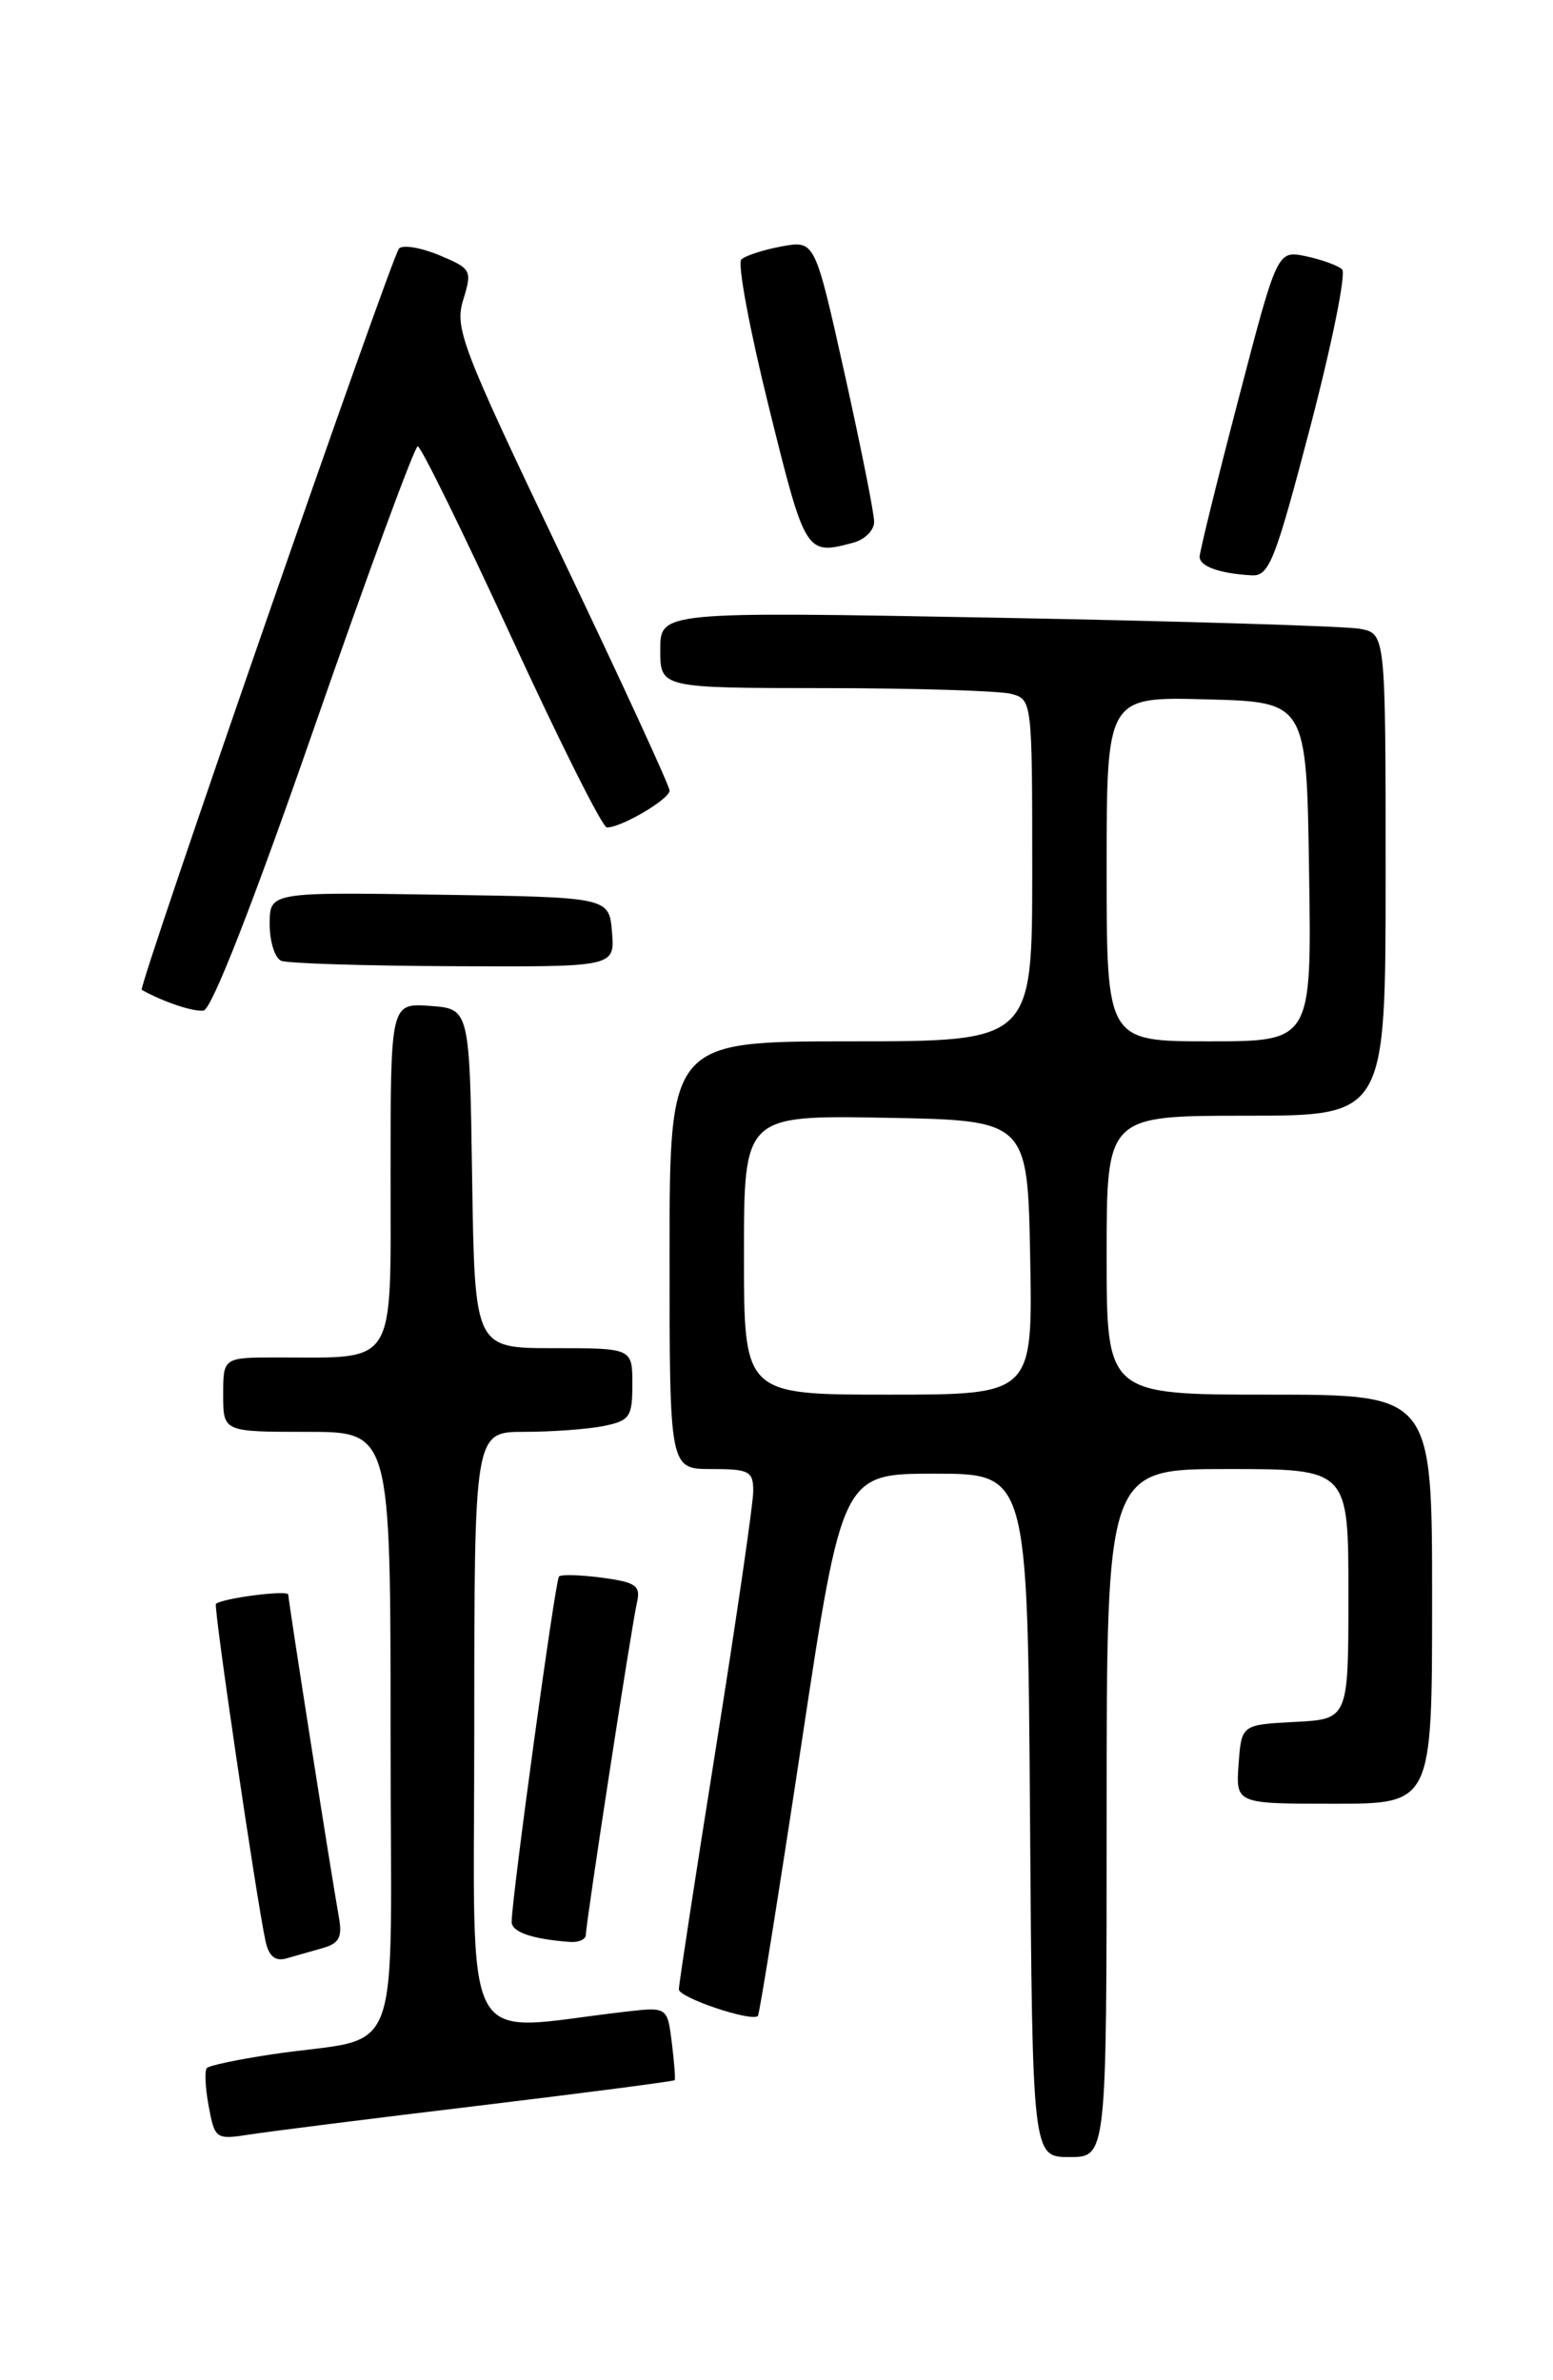<?xml version="1.0" encoding="UTF-8" standalone="no"?>
<!DOCTYPE svg PUBLIC "-//W3C//DTD SVG 1.1//EN" "http://www.w3.org/Graphics/SVG/1.1/DTD/svg11.dtd" >
<svg xmlns="http://www.w3.org/2000/svg" xmlns:xlink="http://www.w3.org/1999/xlink" version="1.1" viewBox="0 0 167 256">
 <g >
 <path fill="currentColor"
d=" M 119.00 195.00 C 119.00 158.00 119.00 158.00 132.00 158.00 C 145.00 158.00 145.00 158.00 145.00 171.45 C 145.00 184.90 145.00 184.90 139.25 185.20 C 133.50 185.50 133.50 185.50 133.19 189.75 C 132.89 194.00 132.89 194.00 143.44 194.00 C 154.00 194.00 154.00 194.00 154.00 172.00 C 154.00 150.00 154.00 150.00 136.50 150.00 C 119.00 150.00 119.00 150.00 119.00 135.00 C 119.00 120.00 119.00 120.00 134.00 120.00 C 149.00 120.00 149.00 120.00 149.00 94.08 C 149.00 68.16 149.00 68.16 146.25 67.63 C 144.74 67.35 127.19 66.81 107.25 66.44 C 71.00 65.77 71.00 65.77 71.00 69.89 C 71.00 74.00 71.00 74.00 88.75 74.01 C 98.51 74.02 107.51 74.30 108.75 74.63 C 110.98 75.23 111.00 75.40 111.00 93.62 C 111.00 112.00 111.00 112.00 91.50 112.00 C 72.00 112.00 72.00 112.00 72.00 135.00 C 72.00 158.00 72.00 158.00 76.50 158.00 C 80.57 158.00 81.00 158.23 81.00 160.38 C 81.00 161.69 79.20 174.06 77.00 187.88 C 74.80 201.69 73.00 213.43 73.00 213.96 C 73.00 214.86 80.85 217.50 81.50 216.82 C 81.67 216.64 83.78 203.45 86.19 187.50 C 90.57 158.50 90.57 158.50 100.53 158.50 C 110.50 158.50 110.50 158.50 110.76 195.25 C 111.02 232.00 111.02 232.00 115.01 232.00 C 119.00 232.00 119.00 232.00 119.00 195.00 Z  M 51.44 226.48 C 62.96 225.09 72.46 223.85 72.55 223.73 C 72.64 223.60 72.50 221.78 72.24 219.67 C 71.76 215.84 71.76 215.84 67.13 216.38 C 49.23 218.44 51.00 221.77 51.00 186.07 C 51.00 154.00 51.00 154.00 56.38 154.00 C 59.33 154.00 63.16 153.72 64.88 153.38 C 67.73 152.80 68.00 152.41 68.00 148.88 C 68.00 145.00 68.00 145.00 59.52 145.00 C 51.05 145.00 51.05 145.00 50.77 126.75 C 50.50 108.50 50.50 108.50 46.25 108.19 C 42.00 107.89 42.00 107.89 42.00 126.32 C 42.00 147.24 42.76 146.00 29.88 146.00 C 24.00 146.00 24.00 146.00 24.00 150.00 C 24.00 154.00 24.00 154.00 33.00 154.00 C 42.00 154.00 42.00 154.00 42.00 186.45 C 42.00 223.24 43.67 218.77 29.12 220.97 C 25.61 221.50 22.52 222.15 22.25 222.42 C 21.98 222.69 22.07 224.54 22.44 226.53 C 23.10 230.06 23.21 230.14 26.81 229.58 C 28.84 229.26 39.92 227.86 51.44 226.48 Z  M 34.71 209.52 C 36.48 209.02 36.83 208.34 36.44 206.19 C 35.64 201.75 31.00 172.15 31.00 171.51 C 31.00 170.98 23.97 171.88 23.22 172.50 C 22.93 172.73 27.60 204.42 28.56 208.81 C 28.91 210.40 29.60 210.97 30.78 210.64 C 31.73 210.37 33.50 209.87 34.71 209.52 Z  M 63.00 208.09 C 63.00 206.84 67.89 175.02 68.49 172.38 C 68.91 170.54 68.42 170.19 64.76 169.69 C 62.44 169.38 60.34 169.32 60.11 169.56 C 59.71 169.95 55.06 203.90 55.02 206.68 C 55.00 207.79 57.17 208.55 61.25 208.86 C 62.21 208.94 63.00 208.59 63.00 208.09 Z  M 33.79 78.25 C 39.58 61.61 44.59 48.00 44.92 48.00 C 45.26 48.00 49.79 57.22 54.98 68.50 C 60.17 79.78 64.79 89.00 65.26 89.00 C 66.82 89.00 72.00 85.96 72.00 85.03 C 72.00 84.53 66.78 73.19 60.40 59.84 C 49.63 37.29 48.87 35.32 49.81 32.25 C 50.79 29.07 50.70 28.90 47.24 27.45 C 45.26 26.63 43.31 26.30 42.91 26.73 C 42.11 27.57 14.81 106.22 15.24 106.46 C 17.51 107.74 20.80 108.85 21.89 108.69 C 22.76 108.57 27.21 97.19 33.79 78.25 Z  M 65.81 100.25 C 65.50 96.50 65.50 96.50 47.25 96.23 C 29.00 95.95 29.00 95.95 29.00 99.39 C 29.00 101.29 29.56 103.06 30.25 103.34 C 30.94 103.62 39.29 103.88 48.81 103.92 C 66.12 104.00 66.12 104.00 65.81 100.25 Z  M 140.91 45.87 C 143.23 37.00 144.77 29.39 144.32 28.97 C 143.87 28.55 142.12 27.92 140.43 27.56 C 137.35 26.92 137.35 26.92 133.18 42.92 C 130.88 51.71 129.00 59.35 129.00 59.88 C 129.00 60.92 131.17 61.69 134.59 61.88 C 136.48 61.99 137.11 60.37 140.91 45.87 Z  M 91.75 58.37 C 92.99 58.04 94.00 57.03 94.00 56.13 C 94.01 55.24 92.57 48.05 90.82 40.17 C 87.63 25.85 87.63 25.85 84.07 26.50 C 82.10 26.86 80.15 27.50 79.72 27.91 C 79.28 28.33 80.62 35.49 82.69 43.83 C 86.61 59.66 86.66 59.73 91.75 58.37 Z  M 80.00 134.97 C 80.00 119.95 80.00 119.95 95.25 120.22 C 110.50 120.50 110.50 120.50 110.78 135.25 C 111.05 150.00 111.05 150.00 95.53 150.00 C 80.00 150.00 80.00 150.00 80.00 134.97 Z  M 119.00 93.47 C 119.00 74.93 119.00 74.93 129.75 75.22 C 140.50 75.50 140.50 75.50 140.77 93.75 C 141.05 112.00 141.05 112.00 130.02 112.00 C 119.00 112.00 119.00 112.00 119.00 93.47 Z "/>
</g>
</svg>